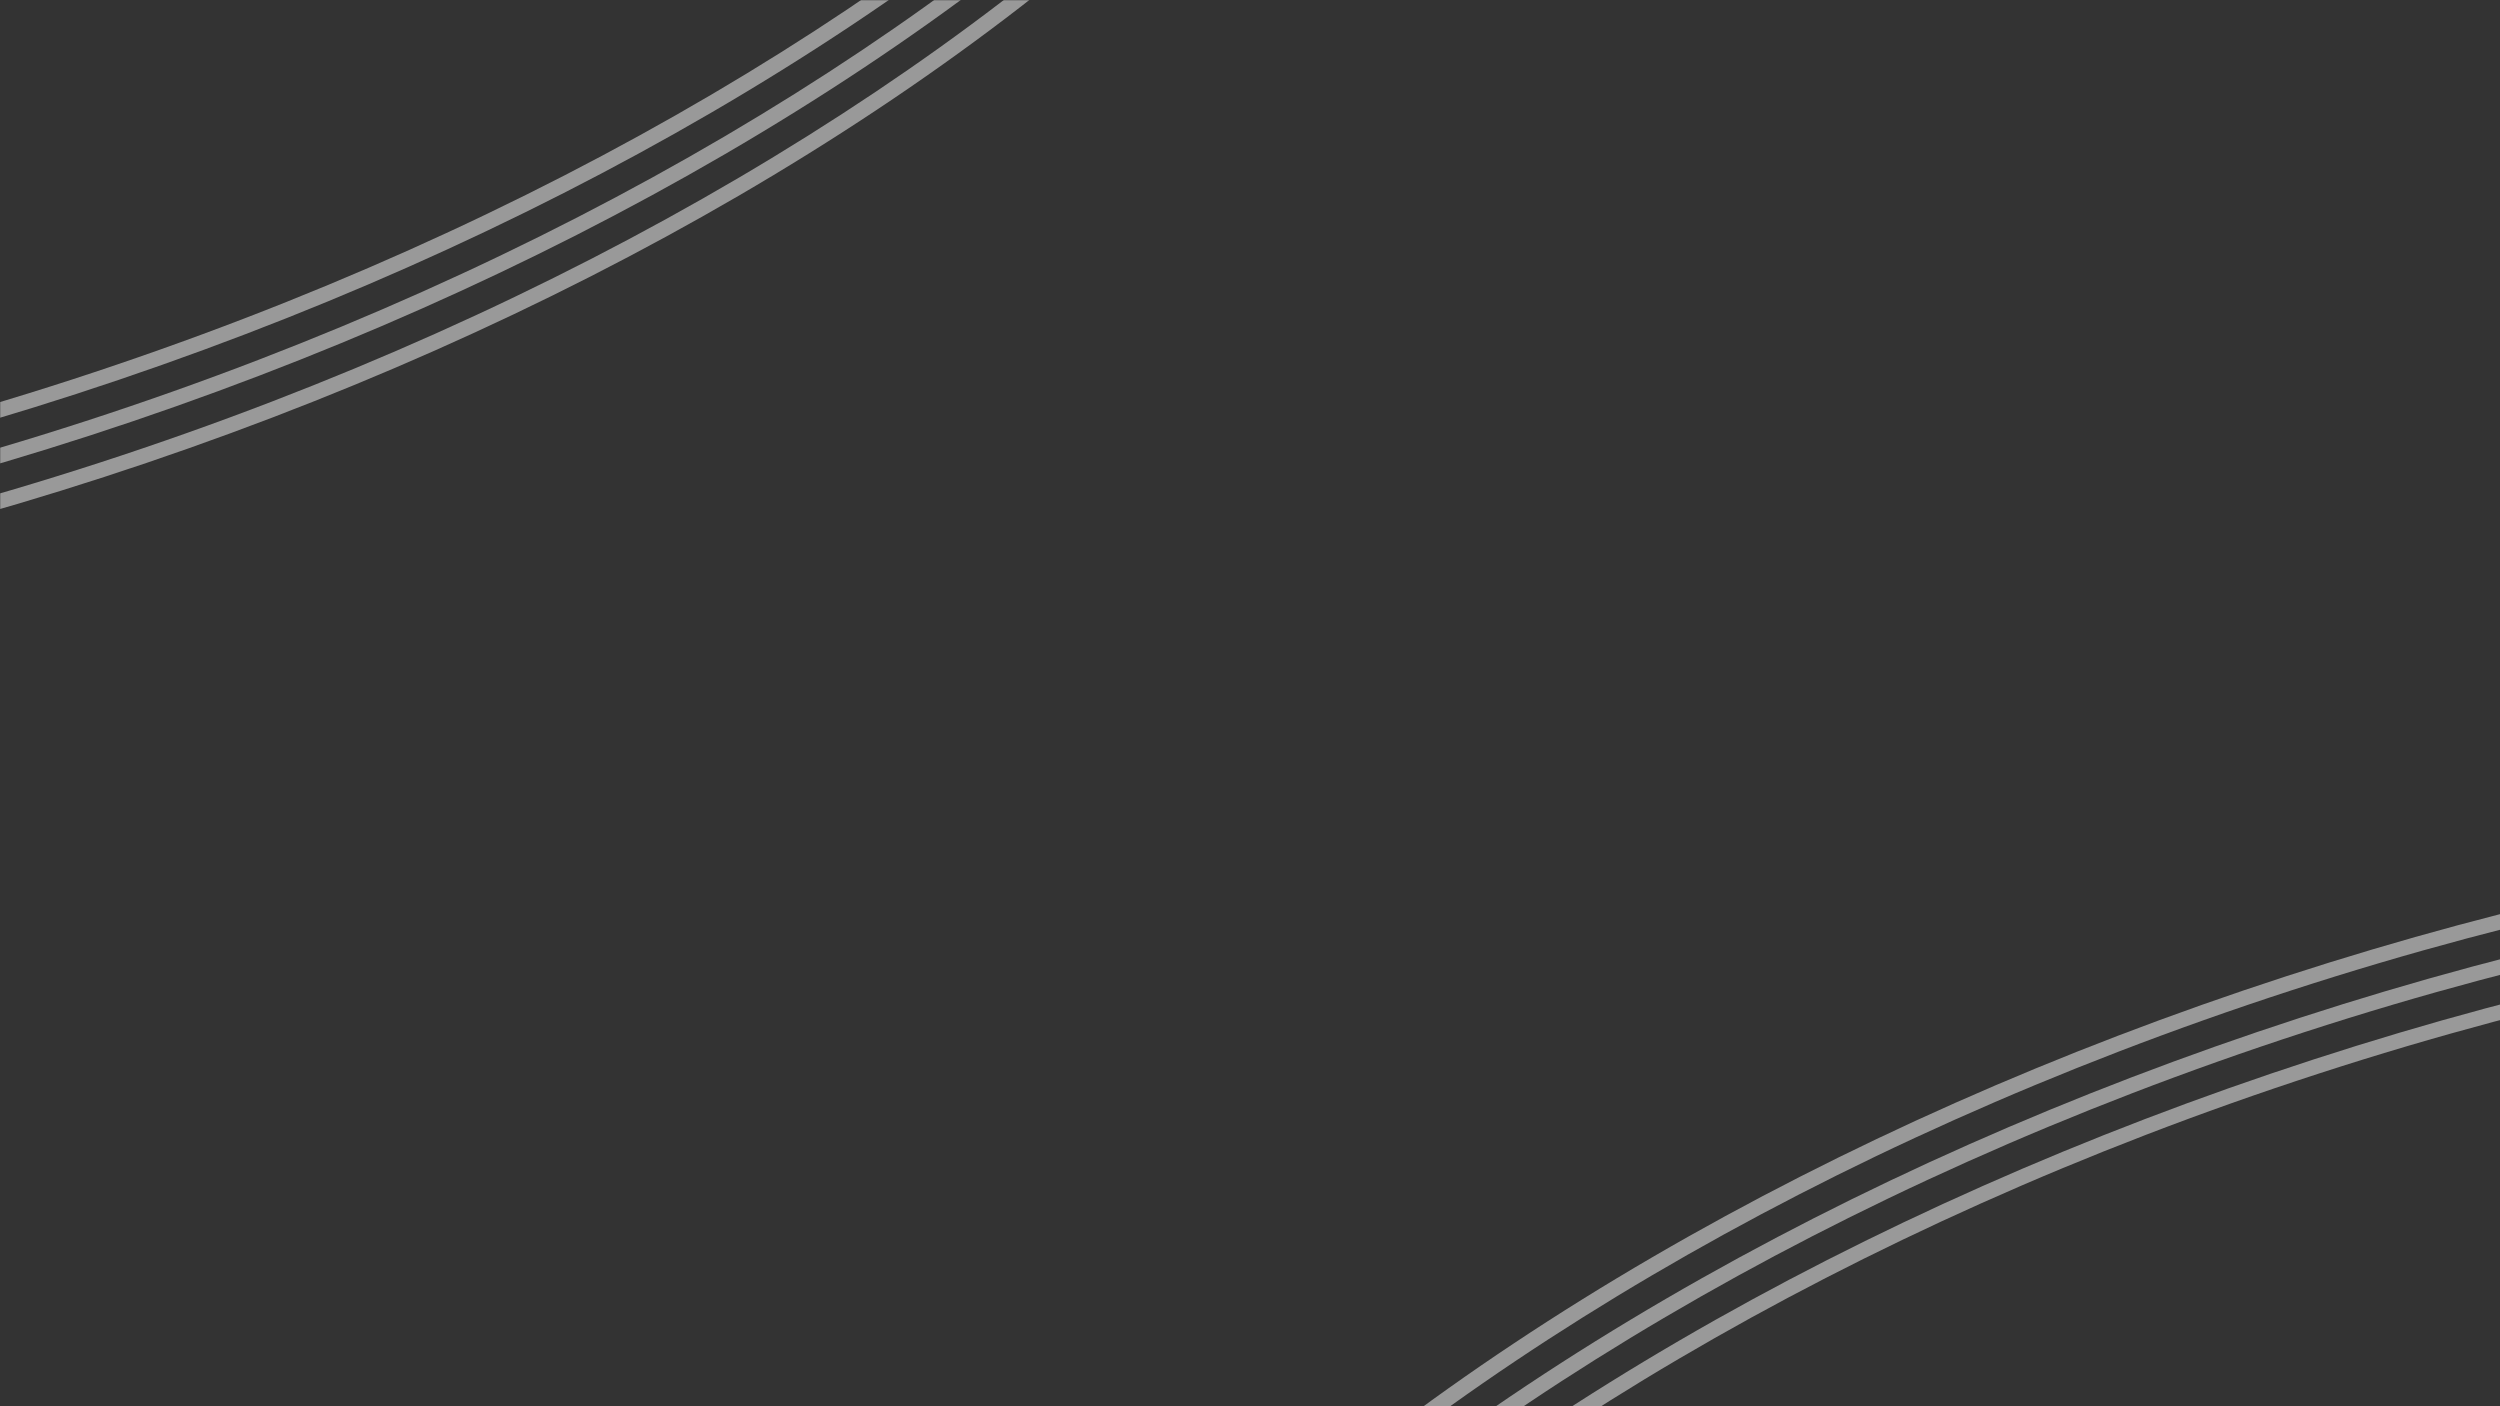 <svg xmlns="http://www.w3.org/2000/svg" xmlns:xlink="http://www.w3.org/1999/xlink" width="1920" zoomAndPan="magnify" viewBox="0 0 1440 810" height="1080" preserveAspectRatio="xMidYMid meet" version="1.0"><rect x="0" y="0" width="1440" height="810" fill="#333333" stroke="none"/><defs><filter x="0%" y="0%" width="100%" height="100%" id="974f6f4c69"><feColorMatrix values="0 0 0 0 1 0 0 0 0 1 0 0 0 0 1 0 0 0 1 0" color-interpolation-filters="sRGB"/></filter><mask id="1f88e18c38"><g filter="url(#974f6f4c69)"><rect x="-144" width="1728" fill="#000000" y="-81" height="972" fill-opacity="0.5"/></g></mask><clipPath id="5147cd30d9"><path d="M 0 0 L 887 0 L 887 343 L 0 343 Z M 0 0 " clip-rule="nonzero"/></clipPath><clipPath id="951a411c64"><path d="M -1273.801 -465.496 L 703.355 -1108.219 L 1040.715 -70.426 L -936.441 572.297 Z M -1273.801 -465.496 " clip-rule="nonzero"/></clipPath><clipPath id="f54a465df1"><path d="M -1273.801 -465.496 L 703.355 -1108.219 L 1040.715 -70.426 L -936.441 572.297 Z M -1273.801 -465.496 " clip-rule="nonzero"/></clipPath><clipPath id="962395eb09"><path d="M 0 0 L 895 0 L 895 367 L 0 367 Z M 0 0 " clip-rule="nonzero"/></clipPath><clipPath id="d66c0b9014"><path d="M -1265.996 -441.484 L 711.16 -1084.211 L 1048.52 -46.418 L -928.633 596.309 Z M -1265.996 -441.484 " clip-rule="nonzero"/></clipPath><clipPath id="fa4a5cd1c0"><path d="M -1265.996 -441.484 L 711.16 -1084.211 L 1048.52 -46.418 L -928.633 596.309 Z M -1265.996 -441.484 " clip-rule="nonzero"/></clipPath><clipPath id="15835958e2"><path d="M 0 0 L 879 0 L 879 319 L 0 319 Z M 0 0 " clip-rule="nonzero"/></clipPath><clipPath id="d031b80ff2"><path d="M -1281.594 -489.469 L 695.562 -1132.191 L 1032.922 -94.398 L -944.23 548.324 Z M -1281.594 -489.469 " clip-rule="nonzero"/></clipPath><clipPath id="fa49a8bd64"><path d="M -1281.594 -489.469 L 695.562 -1132.191 L 1032.922 -94.398 L -944.23 548.324 Z M -1281.594 -489.469 " clip-rule="nonzero"/></clipPath><clipPath id="e9ccdd14b4"><rect x="0" width="1050" y="0" height="597"/></clipPath><mask id="c1c8d5371a"><g filter="url(#974f6f4c69)"><rect x="-144" width="1728" fill="#000000" y="-81" height="972" fill-opacity="0.5"/></g></mask><clipPath id="bbad2704f9"><path d="M 155 232 L 1105 232 L 1105 548 L 155 548 Z M 155 232 " clip-rule="nonzero"/></clipPath><clipPath id="cba9c63848"><path d="M 1.07 645.238 L 1978.227 2.516 L 2315.586 1040.309 L 338.434 1683.031 Z M 1.07 645.238 " clip-rule="nonzero"/></clipPath><clipPath id="a2f2b042cf"><path d="M 1.07 645.238 L 1978.227 2.516 L 2315.586 1040.309 L 338.434 1683.031 Z M 1.07 645.238 " clip-rule="nonzero"/></clipPath><clipPath id="2c10fda6c8"><rect x="0" width="1105" y="0" height="548"/></clipPath><mask id="b107b8f856"><g filter="url(#974f6f4c69)"><rect x="-144" width="1728" fill="#000000" y="-81" height="972" fill-opacity="0.5"/></g></mask><clipPath id="806e8126af"><path d="M 155 232 L 1097 232 L 1097 524 L 155 524 Z M 155 232 " clip-rule="nonzero"/></clipPath><clipPath id="dad5fad225"><path d="M 0.875 645.25 L 1978.031 2.527 L 2315.395 1040.32 L 338.238 1683.043 Z M 0.875 645.25 " clip-rule="nonzero"/></clipPath><clipPath id="516facc16b"><path d="M 0.875 645.25 L 1978.031 2.527 L 2315.395 1040.32 L 338.238 1683.043 Z M 0.875 645.25 " clip-rule="nonzero"/></clipPath><clipPath id="7f16b2aa9f"><rect x="0" width="1097" y="0" height="524"/></clipPath><mask id="0557a0bb2e"><g filter="url(#974f6f4c69)"><rect x="-144" width="1728" fill="#000000" y="-81" height="972" fill-opacity="0.5"/></g></mask><clipPath id="ecdcab87fb"><path d="M 155 232 L 1113 232 L 1113 572 L 155 572 Z M 155 232 " clip-rule="nonzero"/></clipPath><clipPath id="01697e5793"><path d="M 1.277 645.27 L 1978.434 2.543 L 2315.797 1040.336 L 338.641 1683.062 Z M 1.277 645.27 " clip-rule="nonzero"/></clipPath><clipPath id="07fe3d79b6"><path d="M 1.277 645.27 L 1978.434 2.543 L 2315.797 1040.336 L 338.641 1683.062 Z M 1.277 645.27 " clip-rule="nonzero"/></clipPath><clipPath id="b0be363283"><rect x="0" width="1113" y="0" height="572"/></clipPath></defs><g mask="url(#1f88e18c38)"><g transform="matrix(1, 0, 0, 1, 0, 0)"><g clip-path="url(#e9ccdd14b4)"><g clip-path="url(#5147cd30d9)"><g clip-path="url(#951a411c64)"><g clip-path="url(#f54a465df1)"><path fill="#ffffff" d="M 52.188 250.734 C -211.445 336.438 -476.902 363.34 -695.07 326.402 C -801.492 308.43 -890.902 276.285 -960.777 230.734 C -1033.652 183.656 -1082.207 123.891 -1105.086 53.508 C -1127.965 -16.879 -1123.836 -93.77 -1092.844 -174.84 C -1062.906 -252.836 -1009.488 -331.414 -934.184 -408.457 C -779.164 -566.48 -548.633 -700.812 -284.996 -786.516 C -21.363 -872.215 244.094 -899.117 462.262 -862.18 C 568.68 -844.211 658.09 -812.062 727.965 -766.512 C 800.703 -719.16 849.191 -659.602 872.137 -589.012 C 895.086 -518.422 890.887 -441.738 859.898 -360.668 C 829.957 -282.668 776.539 -204.094 701.234 -127.047 C 546.148 30.77 315.82 165.035 52.188 250.734 Z M -282.32 -778.281 C -822.969 -602.531 -1188.309 -230.504 -1096.855 50.832 C -1005.398 332.164 -491.137 418.254 49.512 242.504 C 590.156 66.754 955.5 -305.273 864.043 -586.609 C 772.59 -867.941 258.324 -954.031 -282.32 -778.281 Z M -282.32 -778.281 " fill-opacity="1" fill-rule="nonzero"/></g></g></g><g clip-path="url(#962395eb09)"><g clip-path="url(#d66c0b9014)"><g clip-path="url(#fa4a5cd1c0)"><path fill="#ffffff" d="M 59.992 274.746 C -203.641 360.449 -469.098 387.352 -687.266 350.41 C -793.688 332.441 -883.098 300.297 -952.973 254.746 C -1025.848 207.664 -1074.398 147.902 -1097.281 77.516 C -1120.16 7.133 -1116.031 -69.758 -1085.039 -150.828 C -1055.102 -228.824 -1001.684 -307.402 -926.379 -384.445 C -771.359 -542.473 -540.828 -676.801 -277.191 -762.504 C -13.559 -848.203 251.898 -875.105 470.066 -838.168 C 576.488 -820.199 665.898 -788.051 735.773 -742.5 C 808.508 -695.148 856.996 -635.594 879.941 -565 C 902.891 -494.41 898.691 -417.727 867.703 -336.656 C 837.762 -258.656 784.344 -180.082 709.039 -103.039 C 553.953 54.781 323.629 189.047 59.992 274.746 Z M -274.516 -754.27 C -815.164 -578.52 -1180.504 -206.492 -1089.047 74.84 C -997.594 356.176 -483.328 442.266 57.316 266.516 C 597.961 90.766 963.305 -281.266 871.848 -562.598 C 780.395 -843.934 266.129 -930.023 -274.516 -754.27 Z M -274.516 -754.27 " fill-opacity="1" fill-rule="nonzero"/></g></g></g><g clip-path="url(#15835958e2)"><g clip-path="url(#d031b80ff2)"><g clip-path="url(#fa49a8bd64)"><path fill="#ffffff" d="M 44.395 226.766 C -219.238 312.465 -484.695 339.367 -702.863 302.43 C -809.285 284.461 -898.695 252.312 -968.57 206.762 C -1041.445 159.684 -1089.996 99.922 -1112.879 29.535 C -1135.758 -40.848 -1131.629 -117.738 -1100.637 -198.809 C -1070.699 -276.809 -1017.281 -355.383 -941.977 -432.43 C -786.957 -590.453 -556.426 -724.785 -292.789 -810.484 C -29.156 -896.188 236.301 -923.09 454.469 -886.152 C 560.887 -868.18 650.301 -836.035 720.176 -790.484 C 792.91 -743.133 841.398 -683.574 864.344 -612.984 C 887.293 -542.395 883.094 -465.707 852.105 -384.637 C 822.164 -306.641 768.746 -228.062 693.441 -151.02 C 538.355 6.801 308.031 141.062 44.395 226.766 Z M -290.113 -802.254 C -830.762 -626.504 -1196.102 -254.473 -1104.645 26.859 C -1013.191 308.191 -498.926 394.285 41.719 218.531 C 582.363 42.781 947.707 -329.246 856.25 -610.582 C 764.797 -891.914 250.531 -978.004 -290.113 -802.254 Z M -290.113 -802.254 " fill-opacity="1" fill-rule="nonzero"/></g></g></g></g></g></g><g mask="url(#c1c8d5371a)"><g transform="matrix(1, 0, 0, 1, 335, 262)"><g clip-path="url(#2c10fda6c8)"><g clip-path="url(#bbad2704f9)"><g clip-path="url(#cba9c63848)"><g clip-path="url(#a2f2b042cf)"><path fill="#ffffff" d="M 1327.059 1361.473 C 1063.426 1447.172 797.969 1474.074 579.801 1437.137 C 473.379 1419.168 383.969 1387.02 314.094 1341.469 C 241.219 1294.391 192.668 1234.625 169.785 1164.242 C 146.906 1093.855 151.035 1016.965 182.027 935.898 C 211.965 857.898 265.383 779.324 340.688 702.277 C 495.707 544.254 726.238 409.922 989.875 324.223 C 1253.508 238.52 1518.965 211.617 1737.133 248.555 C 1843.551 266.527 1932.965 298.672 2002.84 344.223 C 2075.574 391.574 2124.062 451.133 2147.008 521.723 C 2169.957 592.312 2165.758 668.996 2134.77 750.066 C 2104.828 828.066 2051.41 906.641 1976.105 983.688 C 1821.02 1141.504 1590.695 1275.77 1327.059 1361.473 Z M 992.551 332.453 C 451.902 508.203 86.562 880.23 178.02 1161.566 C 269.473 1442.898 783.738 1528.988 1324.383 1353.238 C 1865.027 1177.488 2230.371 805.461 2138.914 524.125 C 2047.461 242.793 1533.195 156.703 992.551 332.453 Z M 992.551 332.453 " fill-opacity="1" fill-rule="nonzero"/></g></g></g></g></g></g><g mask="url(#b107b8f856)"><g transform="matrix(1, 0, 0, 1, 343, 286)"><g clip-path="url(#7f16b2aa9f)"><g clip-path="url(#806e8126af)"><g clip-path="url(#dad5fad225)"><g clip-path="url(#516facc16b)"><path fill="#ffffff" d="M 1326.863 1361.48 C 1063.23 1447.184 797.773 1474.086 579.605 1437.148 C 473.188 1419.176 383.777 1387.031 313.902 1341.48 C 241.027 1294.402 192.473 1234.637 169.59 1164.254 C 146.711 1093.867 150.844 1016.977 181.832 935.906 C 211.77 857.91 265.188 779.332 340.492 702.289 C 495.512 544.266 726.047 409.934 989.68 324.23 C 1253.312 238.531 1518.77 211.629 1736.938 248.566 C 1843.359 266.535 1932.77 298.684 2002.645 344.234 C 2075.379 391.586 2123.867 451.145 2146.812 521.734 C 2169.762 592.324 2165.562 669.008 2134.574 750.078 C 2104.633 828.078 2051.215 906.652 1975.91 983.699 C 1820.824 1141.516 1590.5 1275.781 1326.863 1361.48 Z M 992.355 332.465 C 451.711 508.215 86.367 880.242 177.824 1161.578 C 269.277 1442.91 783.543 1529 1324.188 1353.25 C 1864.836 1177.5 2230.176 805.473 2138.719 524.137 C 2047.266 242.805 1533 156.715 992.355 332.465 Z M 992.355 332.465 " fill-opacity="1" fill-rule="nonzero"/></g></g></g></g></g></g><g mask="url(#0557a0bb2e)"><g transform="matrix(1, 0, 0, 1, 327, 238)"><g clip-path="url(#b0be363283)"><g clip-path="url(#ecdcab87fb)"><g clip-path="url(#01697e5793)"><g clip-path="url(#07fe3d79b6)"><path fill="#ffffff" d="M 1327.266 1361.5 C 1063.633 1447.199 798.176 1474.102 580.008 1437.164 C 473.59 1419.195 384.176 1387.047 314.301 1341.496 C 241.43 1294.418 192.875 1234.656 169.992 1164.27 C 147.113 1093.887 151.246 1016.996 182.234 935.926 C 212.172 857.926 265.59 779.352 340.895 702.309 C 495.914 544.281 726.449 409.949 990.082 324.25 C 1253.715 238.547 1519.172 211.648 1737.34 248.586 C 1843.762 266.555 1933.172 298.699 2003.047 344.25 C 2075.781 391.602 2124.27 451.16 2147.215 521.75 C 2170.164 592.344 2165.965 669.027 2134.977 750.098 C 2105.035 828.094 2051.617 906.672 1976.312 983.715 C 1821.227 1141.535 1590.902 1275.801 1327.266 1361.5 Z M 992.758 332.48 C 452.113 508.23 86.77 880.262 178.227 1161.594 C 269.68 1442.93 783.945 1529.02 1324.59 1353.27 C 1865.238 1177.516 2230.578 805.488 2139.121 524.156 C 2047.668 242.82 1533.402 156.73 992.758 332.48 Z M 992.758 332.48 " fill-opacity="1" fill-rule="nonzero"/></g></g></g></g></g></g></svg>